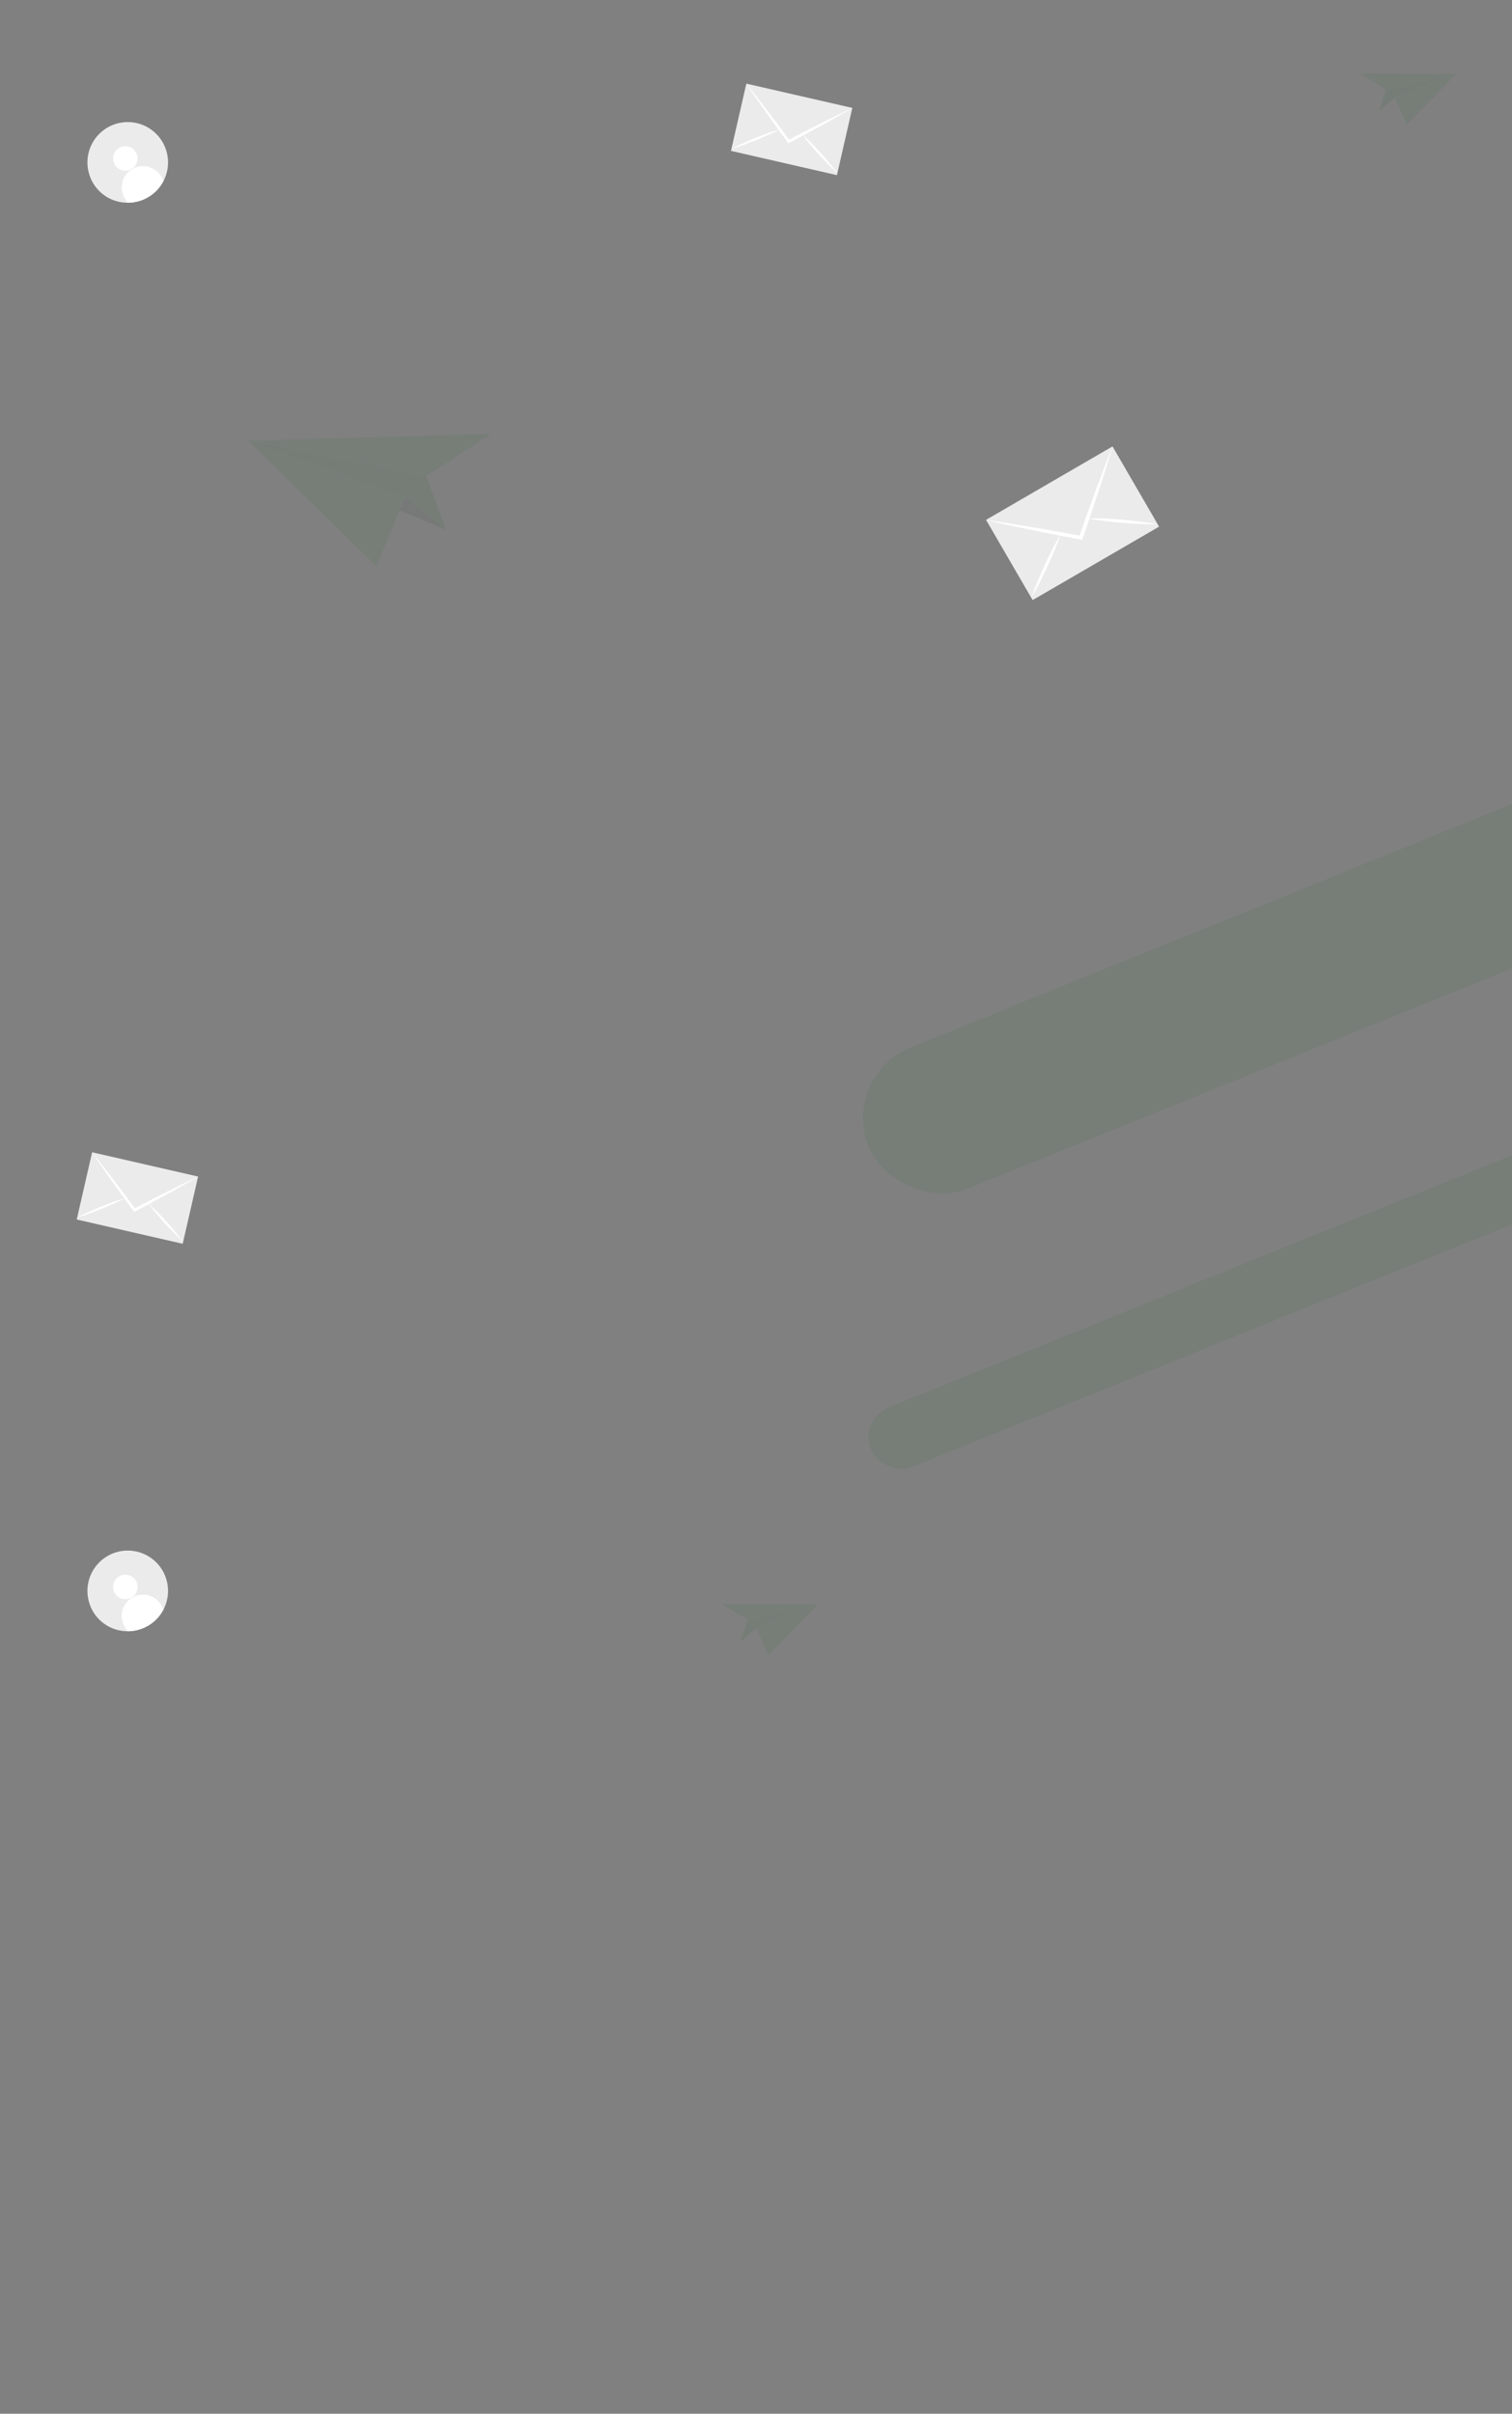 <svg width="1440" height="2298" viewBox="0 0 1440 2298" fill="none" xmlns="http://www.w3.org/2000/svg">
<rect x="0" y="0" width="1440" height="2298" fill="#808080" stroke="none"/>
<g clip-path="url(#clip0)">
<path d="M188.666 1120.14L87.746 1097.02L73.083 1161.02L174.003 1184.14L188.666 1120.14Z" fill="#EBEBEB"/>
<path d="M188.651 1120.21C183.679 1123.17 178.678 1125.95 173.684 1128.85C168.691 1131.76 163.639 1134.45 158.663 1137.2C153.686 1139.96 148.168 1142.93 142.932 1145.75L142.465 1146.02L128.498 1153.44L127.808 1153.78L127.349 1153.18L118.009 1140.4L117.689 1139.96C114.177 1135.15 110.691 1130.3 107.232 1125.41C103.929 1120.78 100.612 1116.05 97.357 1111.37C94.103 1106.68 90.768 1101.88 87.647 1097.07C91.214 1101.39 94.671 1105.88 98.181 1110.29C101.692 1114.71 105.129 1119.21 108.558 1123.75C112.392 1128.74 116.206 1133.79 120.001 1138.9C122.848 1142.69 125.688 1146.51 128.527 1150.33C132.731 1148.12 136.955 1145.9 141.164 1143.75C146.797 1140.83 152.431 1137.94 158.065 1135.07C163.114 1132.51 168.172 1129.99 173.239 1127.51C178.507 1125.01 183.592 1122.55 188.651 1120.21Z" fill="white"/>
<path d="M119.93 1140.35L119.791 1140.43C119.151 1140.77 118.493 1141.09 117.817 1141.39C114.794 1142.96 111.744 1144.42 108.642 1145.79C104.868 1147.5 101.05 1149.1 97.199 1150.69C93.347 1152.28 89.497 1153.71 85.663 1155.14C81.83 1156.58 77.832 1157.89 73.823 1159.02C77.5 1157.04 81.253 1155.27 85.023 1153.58C88.794 1151.88 92.636 1150.26 96.45 1148.68C100.265 1147.1 104.16 1145.62 108.089 1144.23C111.204 1143.1 114.344 1142.02 117.559 1141.14L119.78 1140.48L119.93 1140.35Z" fill="white"/>
<path d="M174.227 1182.02C171.11 1179.26 168.151 1176.34 165.254 1173.38C162.357 1170.42 159.533 1167.37 156.725 1164.33C153.918 1161.28 151.141 1158.11 148.554 1154.94C146.377 1152.35 144.262 1149.73 142.24 1147.01L140.888 1145.26C140.888 1145.26 140.887 1145.26 140.794 1145.13L140.925 1145.25L142.634 1146.82C145.083 1149.13 147.432 1151.42 149.815 1153.72C152.729 1156.68 155.536 1159.73 158.34 1162.79C161.144 1165.85 163.845 1168.97 166.494 1172.17C169.143 1175.37 171.777 1178.64 174.227 1182.02Z" fill="white"/>
<path d="M121.372 1553C129.482 1553.06 137.403 1550.55 143.999 1545.83C150.595 1541.11 155.528 1534.43 158.089 1526.73C160.65 1519.04 160.709 1510.73 158.256 1503C155.804 1495.27 150.967 1488.51 144.438 1483.7C137.909 1478.88 130.024 1476.26 121.914 1476.21C113.803 1476.15 105.884 1478.67 99.291 1483.39C92.698 1488.12 87.77 1494.81 85.214 1502.5C82.658 1510.2 82.604 1518.51 85.062 1526.24C87.461 1534 92.281 1540.78 98.815 1545.59C105.349 1550.41 113.254 1553.01 121.372 1553Z" fill="#EBEBEB"/>
<path d="M109.391 1516.95C110.592 1518.92 112.352 1520.5 114.447 1521.47C116.542 1522.44 118.879 1522.77 121.162 1522.42C123.445 1522.06 125.571 1521.04 127.272 1519.48C128.973 1517.91 130.172 1515.88 130.718 1513.64C131.264 1511.39 131.132 1509.04 130.339 1506.87C129.546 1504.7 128.127 1502.81 126.262 1501.45C124.397 1500.08 122.17 1499.3 119.862 1499.21C117.553 1499.11 115.268 1499.7 113.295 1500.9C111.984 1501.7 110.844 1502.74 109.938 1503.98C109.033 1505.22 108.38 1506.63 108.018 1508.12C107.655 1509.61 107.59 1511.15 107.825 1512.67C108.061 1514.19 108.593 1515.64 109.391 1516.95Z" fill="white"/>
<path d="M118.868 1548.9L121.32 1553.03C128.46 1553.09 135.473 1551.14 141.571 1547.43C147.669 1543.71 152.61 1538.37 155.839 1532L153.398 1527.88C150.612 1523.3 146.12 1520.02 140.912 1518.75C135.703 1517.48 130.205 1518.34 125.626 1521.12C121.047 1523.91 117.762 1528.4 116.495 1533.61C115.228 1538.82 116.082 1544.32 118.868 1548.9Z" fill="white"/>
<g opacity="0.1">
<path d="M712.096 1542.27L705.232 1562.77L720.433 1550.23L779.222 1527.14L712.096 1542.27Z" fill="#247331"/>
<path opacity="0.1" d="M712.096 1542.27L705.232 1562.77L720.433 1550.23L779.222 1527.14L712.096 1542.27Z" fill="black"/>
<path d="M720.433 1550.23L779.222 1527.14L731.802 1575.94L720.433 1550.23Z" fill="#247331"/>
<path d="M712.096 1542.27L687 1527L779.222 1527.14L712.096 1542.27Z" fill="#247331"/>
</g>
<rect opacity="0.1" x="800" y="1024.42" width="1252" height="144.995" rx="72.497" transform="rotate(-22.021 800 1024.42)" fill="#247331"/>
<rect opacity="0.1" x="818" y="1351.42" width="1252" height="60.932" rx="30.466" transform="rotate(-22.021 818 1351.42)" fill="#247331"/>
<path d="M1059.54 425L939.099 494.939L983.456 571.327L1103.9 501.388L1059.54 425Z" fill="#EBEBEB"/>
<path d="M1059.59 425.079C1057.42 432.557 1055.06 439.881 1052.81 447.322C1050.57 454.762 1048.08 462.054 1045.72 469.327C1043.35 476.6 1040.66 484.594 1038.09 492.168L1037.89 492.871L1030.97 512.99L1030.6 513.951L1029.6 513.787L1008.69 509.802L1007.97 509.661C1000.1 508.156 992.214 506.586 984.32 504.952C976.822 503.433 969.226 501.838 961.722 500.217C954.217 498.596 946.535 496.945 939.046 495.076C946.521 496.05 954.043 497.289 961.547 498.406C969.051 499.522 976.564 500.793 984.101 502.103C992.453 503.489 1000.84 504.952 1009.26 506.491C1015.54 507.602 1021.84 508.753 1028.14 509.903C1030.25 503.872 1032.36 497.809 1034.52 491.825C1037.38 483.786 1040.26 475.77 1043.17 467.777C1045.78 460.625 1048.44 453.502 1051.14 446.407C1054.03 439.122 1056.77 432.031 1059.59 425.079Z" fill="white"/>
<path d="M1010.53 507.988L1010.46 508.188C1010.15 509.113 1009.8 510.035 1009.41 510.951C1007.88 515.269 1006.21 519.502 1004.43 523.701C1002.29 528.849 1000 533.924 997.674 539.023C995.347 544.121 992.875 549.063 990.424 553.994C987.973 558.925 985.245 563.884 982.343 568.678C984.142 563.356 986.206 558.171 988.357 553.042C990.507 547.914 992.792 542.788 995.091 537.732C997.391 532.677 999.867 527.652 1002.45 522.672C1004.48 518.704 1006.57 514.753 1008.92 510.94L1010.49 508.247L1010.53 507.988Z" fill="white"/>
<path d="M1102.17 499.097C1096.57 499.241 1090.98 499.086 1085.41 498.837C1079.85 498.588 1074.27 498.185 1068.72 497.77C1063.16 497.356 1057.51 496.782 1052.06 496.042C1047.55 495.5 1043.06 494.864 1038.57 494.043L1035.64 493.568C1035.64 493.568 1035.64 493.568 1035.43 493.529L1035.67 493.525L1038.78 493.495C1043.32 493.52 1047.73 493.615 1052.18 493.687C1057.77 493.924 1063.32 494.339 1068.89 494.773C1074.46 495.208 1079.98 495.799 1085.52 496.513C1091.07 497.227 1096.66 498.021 1102.17 499.097Z" fill="white"/>
<path d="M811.736 102.749L710.816 79.629L696.153 143.635L797.073 166.755L811.736 102.749Z" fill="#EBEBEB"/>
<path d="M811.72 102.816C806.748 105.778 801.748 108.558 796.754 111.462C791.76 114.366 786.708 117.064 781.732 119.815C776.756 122.565 771.237 125.542 766.001 128.356L765.534 128.634L751.567 136.055L750.878 136.387L750.418 135.791L741.078 123.014L740.759 122.573C737.246 117.761 733.76 112.908 730.302 108.015C726.999 103.386 723.681 98.665 720.427 93.977C717.172 89.288 713.837 84.493 710.717 79.678C714.283 84 717.741 88.49 721.251 92.904C724.761 97.318 728.198 101.821 731.628 106.356C735.462 111.347 739.276 116.398 743.071 121.508C745.918 125.297 748.757 129.119 751.597 132.942C755.8 130.733 760.025 128.511 764.234 126.356C769.867 123.441 775.5 120.549 781.135 117.68C786.184 115.122 791.242 112.6 796.309 110.116C801.576 107.625 806.662 105.162 811.72 102.816Z" fill="white"/>
<path d="M743 122.963L742.861 123.036C742.221 123.38 741.563 123.703 740.886 124.004C737.864 125.572 734.813 127.028 731.712 128.403C727.938 130.115 724.12 131.711 720.268 133.3C716.417 134.889 712.567 136.32 708.733 137.755C704.899 139.19 700.902 140.5 696.892 141.631C700.57 139.652 704.322 137.883 708.093 136.189C711.863 134.494 715.706 132.868 719.52 131.288C723.334 129.709 727.229 128.235 731.159 126.84C734.274 125.713 737.414 124.628 740.629 123.752L742.849 123.086L743 122.963Z" fill="white"/>
<path d="M797.296 164.633C794.179 161.868 791.221 158.947 788.324 155.988C785.427 153.029 782.602 149.981 779.795 146.937C776.987 143.893 774.21 140.715 771.624 137.547C769.447 134.963 767.332 132.34 765.309 129.616L763.957 127.869C763.957 127.869 763.957 127.869 763.863 127.743L763.994 127.86L765.703 129.426C768.153 131.74 770.502 134.03 772.884 136.328C775.798 139.292 778.606 142.336 781.409 145.396C784.213 148.457 786.915 151.582 789.564 154.783C792.213 157.983 794.847 161.25 797.296 164.633Z" fill="white"/>
<g opacity="0.1">
<path d="M399.322 488.445L394.078 486.358L394.84 484.385L400.112 486.471L399.322 488.445Z" fill="#263238"/>
<path d="M406.032 453.119L424.64 504.289L385.536 473.728L236 419.513L406.032 453.119Z" fill="#247331"/>
<path opacity="0.1" d="M406.032 453.119L424.64 504.289L385.536 473.728L236 419.513L406.032 453.119Z" fill="black"/>
<path d="M380.517 485.654L424.639 504.289L385.536 473.728L380.517 485.654Z" fill="#263238"/>
<path d="M385.536 473.728L236 419.513L358.64 539.192L385.536 473.728Z" fill="#247331"/>
<path d="M406.032 453.119L468.17 413L236 419.513L406.032 453.119Z" fill="#247331"/>
</g>
<path d="M121.372 193.004C129.482 193.064 137.403 190.554 143.999 185.834C150.595 181.115 155.528 174.428 158.089 166.732C160.65 159.036 160.709 150.727 158.256 142.996C155.804 135.265 150.967 128.509 144.438 123.697C137.909 118.885 130.024 116.263 121.914 116.209C113.803 116.154 105.884 118.669 99.291 123.393C92.698 128.117 87.77 134.807 85.214 142.505C82.658 150.202 82.604 158.511 85.062 166.241C87.461 173.995 92.281 180.777 98.815 185.593C105.349 190.41 113.254 193.007 121.372 193.004Z" fill="#EBEBEB"/>
<path d="M109.391 156.951C110.592 158.925 112.352 160.497 114.447 161.471C116.542 162.444 118.879 162.774 121.162 162.419C123.445 162.064 125.571 161.041 127.272 159.477C128.973 157.914 130.172 155.882 130.718 153.637C131.264 151.392 131.132 149.036 130.339 146.866C129.546 144.696 128.127 142.81 126.262 141.447C124.397 140.083 122.17 139.303 119.862 139.206C117.553 139.108 115.268 139.697 113.295 140.898C111.984 141.696 110.844 142.744 109.938 143.982C109.033 145.221 108.38 146.626 108.018 148.116C107.655 149.607 107.59 151.154 107.825 152.67C108.061 154.186 108.593 155.641 109.391 156.951Z" fill="white"/>
<path d="M118.868 188.896L121.32 193.035C128.46 193.085 135.473 191.144 141.571 187.428C147.669 183.713 152.61 178.371 155.839 172.002L153.398 167.881C150.612 163.302 146.12 160.018 140.912 158.75C135.703 157.483 130.205 158.337 125.626 161.123C121.047 163.91 117.762 168.402 116.495 173.61C115.228 178.819 116.082 184.317 118.868 188.896Z" fill="white"/>
<g opacity="0.1">
<path d="M1320.1 85.272L1313.23 105.768L1328.43 93.232L1387.22 70.142L1320.1 85.272Z" fill="#247331"/>
<path opacity="0.1" d="M1320.1 85.272L1313.23 105.768L1328.43 93.232L1387.22 70.142L1320.1 85.272Z" fill="black"/>
<path d="M1328.43 93.232L1387.22 70.142L1339.8 118.941L1328.43 93.232Z" fill="#247331"/>
<path d="M1320.1 85.272L1295 70L1387.22 70.141L1320.1 85.272Z" fill="#247331"/>
</g>
</g>
<defs>
<clipPath id="clip0">
<rect width="1440" height="2298" fill="white"/>
</clipPath>
</defs>
</svg>
